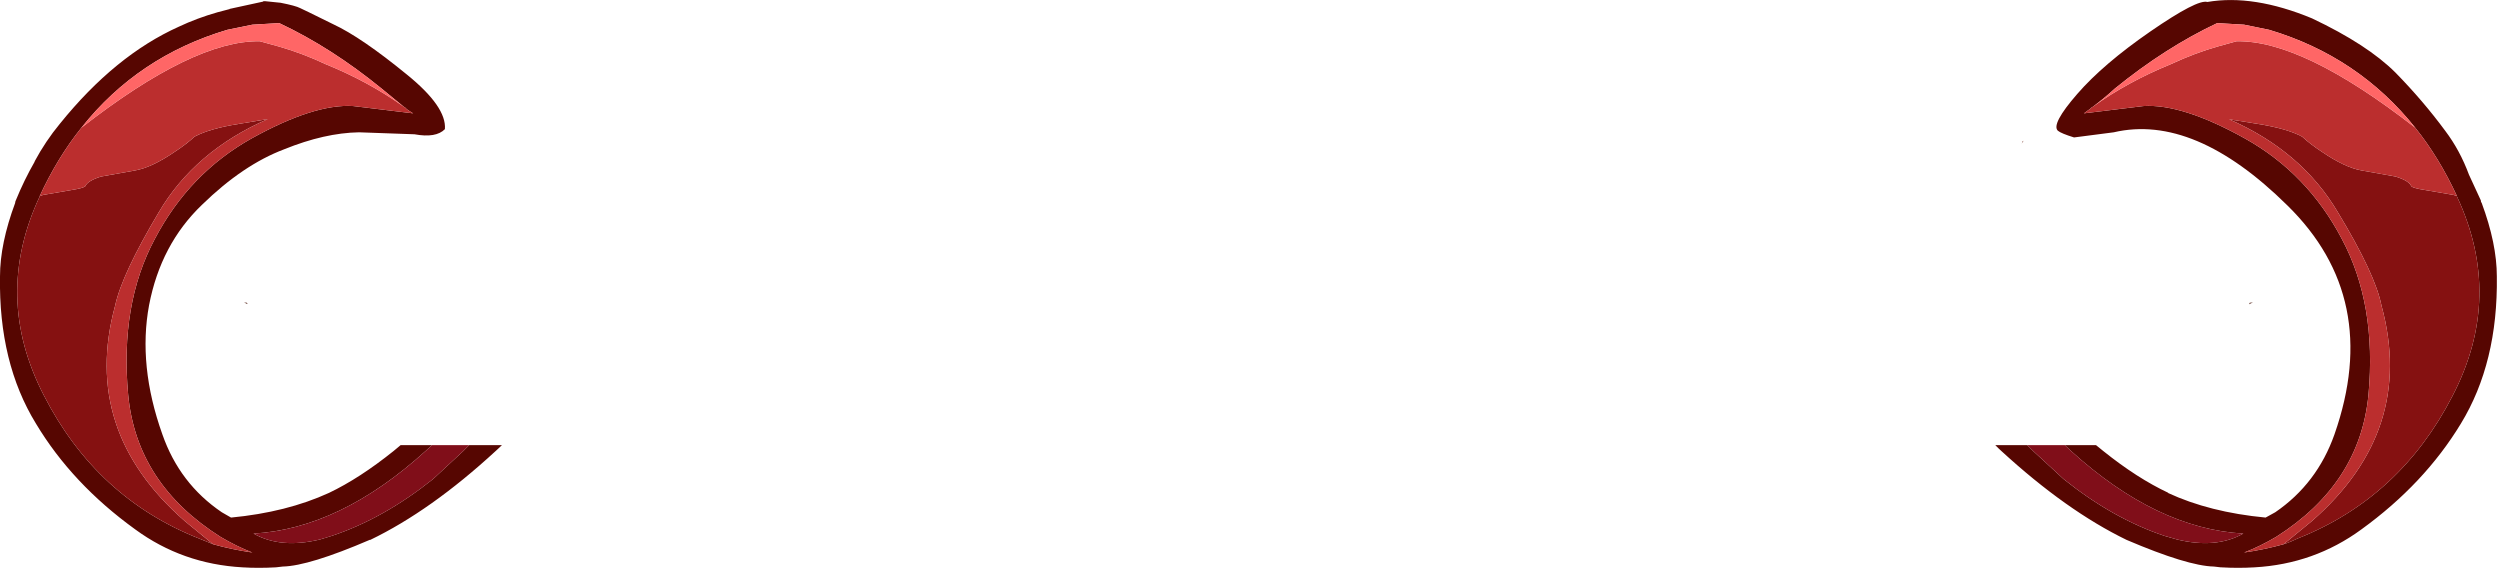 <?xml version="1.0" encoding="utf-8"?>
<svg version="1.1" id="Layer_1"
xmlns="http://www.w3.org/2000/svg"
xmlns:xlink="http://www.w3.org/1999/xlink"
xmlns:author="http://www.sothink.com"
width="633px" height="144px"
xml:space="preserve">
<g id="159" transform="matrix(1, 0, 0, 1, 112.6, -189.55)">
<path style="fill:#560601;fill-opacity:1" d="M416.95,216.8L416.55 217.2Q416.15 217.4 415.75 217.75L415.05 218.25L430.15 216.4Q440 215.8 455.8 224.6Q471.65 233.45 480.35 250.05Q489.2 266.6 487.1 289.45Q484.95 312.05 463.7 325.5Q459.55 327.95 455.6 329.45Q460.75 328.7 465.6 327.35Q467.35 326.8 469.15 325.9Q495.15 315.6 508.4 289.75Q521.4 264.7 509.5 239.3L509.5 239.2Q505 229.45 498.95 221.9Q484.55 203.85 461.95 197.1L455.6 195.8L448.8 195.4Q435.65 201.6 422.85 212Q420.3 214.35 417.35 216.55L416.95 216.8M402.2,303.75L409.9 310.85Q422.45 320.9 435.5 325.25L438.65 326.15Q448.5 328.55 455.4 324.65Q433.45 323.4 411.8 303.75L411.25 303.25L410.2 302.25L418.1 302.25L419.95 303.75Q428.55 310.65 436.45 314.35L436.3 314.35Q446.85 319.25 461.05 320.6L463.5 319.25Q474.1 312 478.5 299.5Q490.55 265.05 466.55 241.55Q443 218.3 422.6 223.05L412.55 224.35Q409.3 223.35 408.45 222.65Q406.7 221 413.35 213.35Q419.95 205.75 431.9 197.5Q443.8 189.3 446.3 190.05Q457.95 188.05 472.8 194.2Q486.85 200.85 493.95 207.95Q500.95 215.1 506.55 222.7Q510.25 227.6 512.55 233.8L515.55 240.3L515.6 240.7L515.75 240.9Q519.6 251.25 519.6 259.55Q519.9 281.4 510.5 296.8Q501.25 312.05 485.3 323.6Q473.35 332.35 458.25 333.2Q454.1 333.45 449.85 333.2L449.7 333.2L447.95 333Q441.3 332.85 425.85 326.25Q410.6 318.85 394.15 303.75L393.45 303.1L392.6 302.25L400.7 302.25L402.2 303.75M-4.3,303.25L-4.85 303.75Q-26.5 323.4 -48.4 324.65Q-41.55 328.55 -31.6 326.15L-28.65 325.25Q-15.55 320.9 -2.95 310.85L4.7 303.75L6.2 302.25L14.5 302.25L13.6 303.1L12.9 303.75Q-3.5 318.85 -18.85 326.25L-19 326.25Q-34.35 332.85 -41 333L-42.75 333.2Q-47.2 333.45 -51.2 333.2Q-66.4 332.35 -78.35 323.6Q-94.35 312.05 -103.5 296.8Q-112.95 281.4 -112.6 259.55Q-112.6 251.25 -108.75 240.9L-108.75 240.7L-108.6 240.3Q-106.5 235.15 -103.8 230.45L-103.85 230.45Q-101.05 225.25 -97.45 220.9Q-83.45 203.55 -67.3 196.3Q-62.75 194.15 -57.5 192.65L-54.45 191.85L-54.45 191.8L-45.95 189.95L-45.95 189.85L-45.5 189.85L-41.55 190.25Q-37.75 191 -36.6 191.6L-34.4 192.65L-28.2 195.7Q-21.1 199 -9.55 208.45Q0.5 216.6 0.05 222.25Q-2.2 224.55 -7.65 223.55L-21.7 223.05Q-30.4 223.2 -40.65 227.35Q-51.1 231.3 -61.45 241.4Q-71.9 251.4 -74.85 266.8Q-77.7 282.1 -71.5 299.5Q-67.15 312 -56.45 319.25L-54.1 320.6Q-40 319.25 -29.3 314.35Q-21.55 310.65 -12.95 303.75L-11.15 302.25L-3.2 302.25L-4.3 303.25M-102.55,239.2L-102.55 239.3Q-114.45 264.7 -101.45 289.75Q-88.2 315.6 -62.2 325.9L-58.65 327.35Q-53.85 328.7 -48.7 329.45Q-52.6 327.95 -56.75 325.5Q-78.05 312.05 -80.15 289.45Q-82.25 266.6 -73.4 250.05Q-64.7 233.45 -48.9 224.6Q-33.05 215.8 -23.2 216.4L-8 218.25L-8.8 217.75L-9.6 217.2L-10 216.8L-10.4 216.55L-15.95 212Q-28.7 201.6 -41.9 195.4L-48.7 195.8L-55.05 197.1Q-77.7 203.85 -92 221.9Q-98.05 229.45 -102.55 239.2" />
<path style="fill:#851111;fill-opacity:1" d="M509.5,239.2L509.5 239.3Q521.4 264.7 508.4 289.75Q495.15 315.6 469.15 325.9Q467.35 326.8 465.6 327.35L472.75 321.5Q499.05 298.55 490.4 266.95Q488.85 259 479.35 243.3Q470.2 227.8 451.8 219.75L458.95 220.9Q466.5 222.1 470.3 224.15Q472.35 226.05 475.25 227.95Q481.1 231.95 485.3 232.7L493.95 234.25Q497.35 235.3 497.95 236.7Q498.4 237.2 501.35 237.65L508.6 238.9L509.5 239.2M-101.65,238.9L-94.4 237.65Q-91.55 237.2 -91 236.7Q-90.4 235.3 -87 234.25L-78.35 232.7Q-74.15 231.95 -68.3 227.95Q-65.4 226.05 -63.35 224.15Q-59.55 222.1 -52 220.9L-44.8 219.7Q-63.3 227.8 -72.4 243.3Q-81.75 259 -83.45 266.95Q-92.1 298.55 -65.8 321.5L-58.65 327.35L-62.2 325.9Q-88.2 315.6 -101.45 289.75Q-114.45 264.7 -102.55 239.3L-102.55 239.2L-101.65 238.9" />
<path style="fill:#BB2E2E;fill-opacity:1" d="M508.6,238.9L501.35 237.65Q498.4 237.2 497.95 236.7Q497.35 235.3 493.95 234.25L485.3 232.7Q481.1 231.95 475.25 227.95Q472.35 226.05 470.3 224.15Q466.5 222.1 458.95 220.9L451.8 219.75Q470.2 227.8 479.35 243.3Q488.85 259 490.4 266.95Q499.05 298.55 472.75 321.5L465.6 327.35Q460.75 328.7 455.6 329.45Q459.55 327.95 463.7 325.5Q484.95 312.05 487.1 289.45Q489.2 266.6 480.35 250.05Q471.65 233.45 455.8 224.6Q440 215.8 430.15 216.4L415.05 218.25L415.75 217.75Q416.15 217.4 416.55 217.2L416.95 216.8L417.35 216.55Q426.25 210.2 437.05 205.8Q443.05 203 449 201.3L453.7 200Q470.5 199.7 498.95 221.9Q505 229.45 509.5 239.2L508.6 238.9M-102.55,239.2Q-98.05 229.45 -92 221.9Q-63.55 199.7 -46.8 200L-42.1 201.3Q-36.1 203 -30.15 205.8Q-19.3 210.2 -10.4 216.55L-10 216.8L-9.6 217.2L-8.8 217.75L-8 218.25L-23.2 216.4Q-33.05 215.8 -48.9 224.6Q-64.7 233.45 -73.4 250.05Q-82.25 266.6 -80.15 289.45Q-78.05 312.05 -56.75 325.5Q-52.6 327.95 -48.7 329.45Q-53.85 328.7 -58.65 327.35L-65.8 321.5Q-92.1 298.55 -83.45 266.95Q-81.75 259 -72.4 243.3Q-63.3 227.8 -44.8 219.7L-52 220.9Q-59.55 222.1 -63.35 224.15Q-65.4 226.05 -68.3 227.95Q-74.15 231.95 -78.35 232.7L-87 234.25Q-90.4 235.3 -91 236.7Q-91.55 237.2 -94.4 237.65L-101.65 238.9L-102.55 239.2" />
<path style="fill:#FF6666;fill-opacity:1" d="M453.7,200L449 201.3Q443.05 203 437.05 205.8Q426.25 210.2 417.35 216.55Q420.3 214.35 422.85 212Q435.65 201.6 448.8 195.4L455.6 195.8L461.95 197.1Q484.55 203.85 498.95 221.9Q470.5 199.7 453.7 200M-30.15,205.8Q-36.1 203 -42.1 201.3L-46.8 200Q-63.55 199.7 -92 221.9Q-77.7 203.85 -55.05 197.1L-48.7 195.8L-41.9 195.4Q-28.7 201.6 -15.95 212L-10.4 216.55Q-19.3 210.2 -30.15 205.8" />
<path style="fill:#5F1000;fill-opacity:1" d="M399.3,225.9L399.55 225.3L399.75 225.2L399.3 225.9" />
<path style="fill:#800E19;fill-opacity:1" d="M410.2,302.25L411.25 303.25L411.8 303.75Q433.45 323.4 455.4 324.65Q448.5 328.55 438.65 326.15L435.5 325.25Q422.45 320.9 409.9 310.85L402.2 303.75L400.7 302.25L410.2 302.25M6.2,302.25L4.7 303.75L-2.95 310.85Q-15.55 320.9 -28.65 325.25L-31.6 326.15Q-41.55 328.55 -48.4 324.65Q-26.5 323.4 -4.85 303.75L-4.3 303.25L-3.2 302.25L6.2 302.25" />
<path style="fill:#4E1C10;fill-opacity:1" d="M457.85,266.15Q457.25 266.35 456.85 266.6L457.05 266.2L457.85 266.15M-50.1,266.2L-49.9 266.55L-50.8 266.15L-50.1 266.2" />
</g>
</svg>
